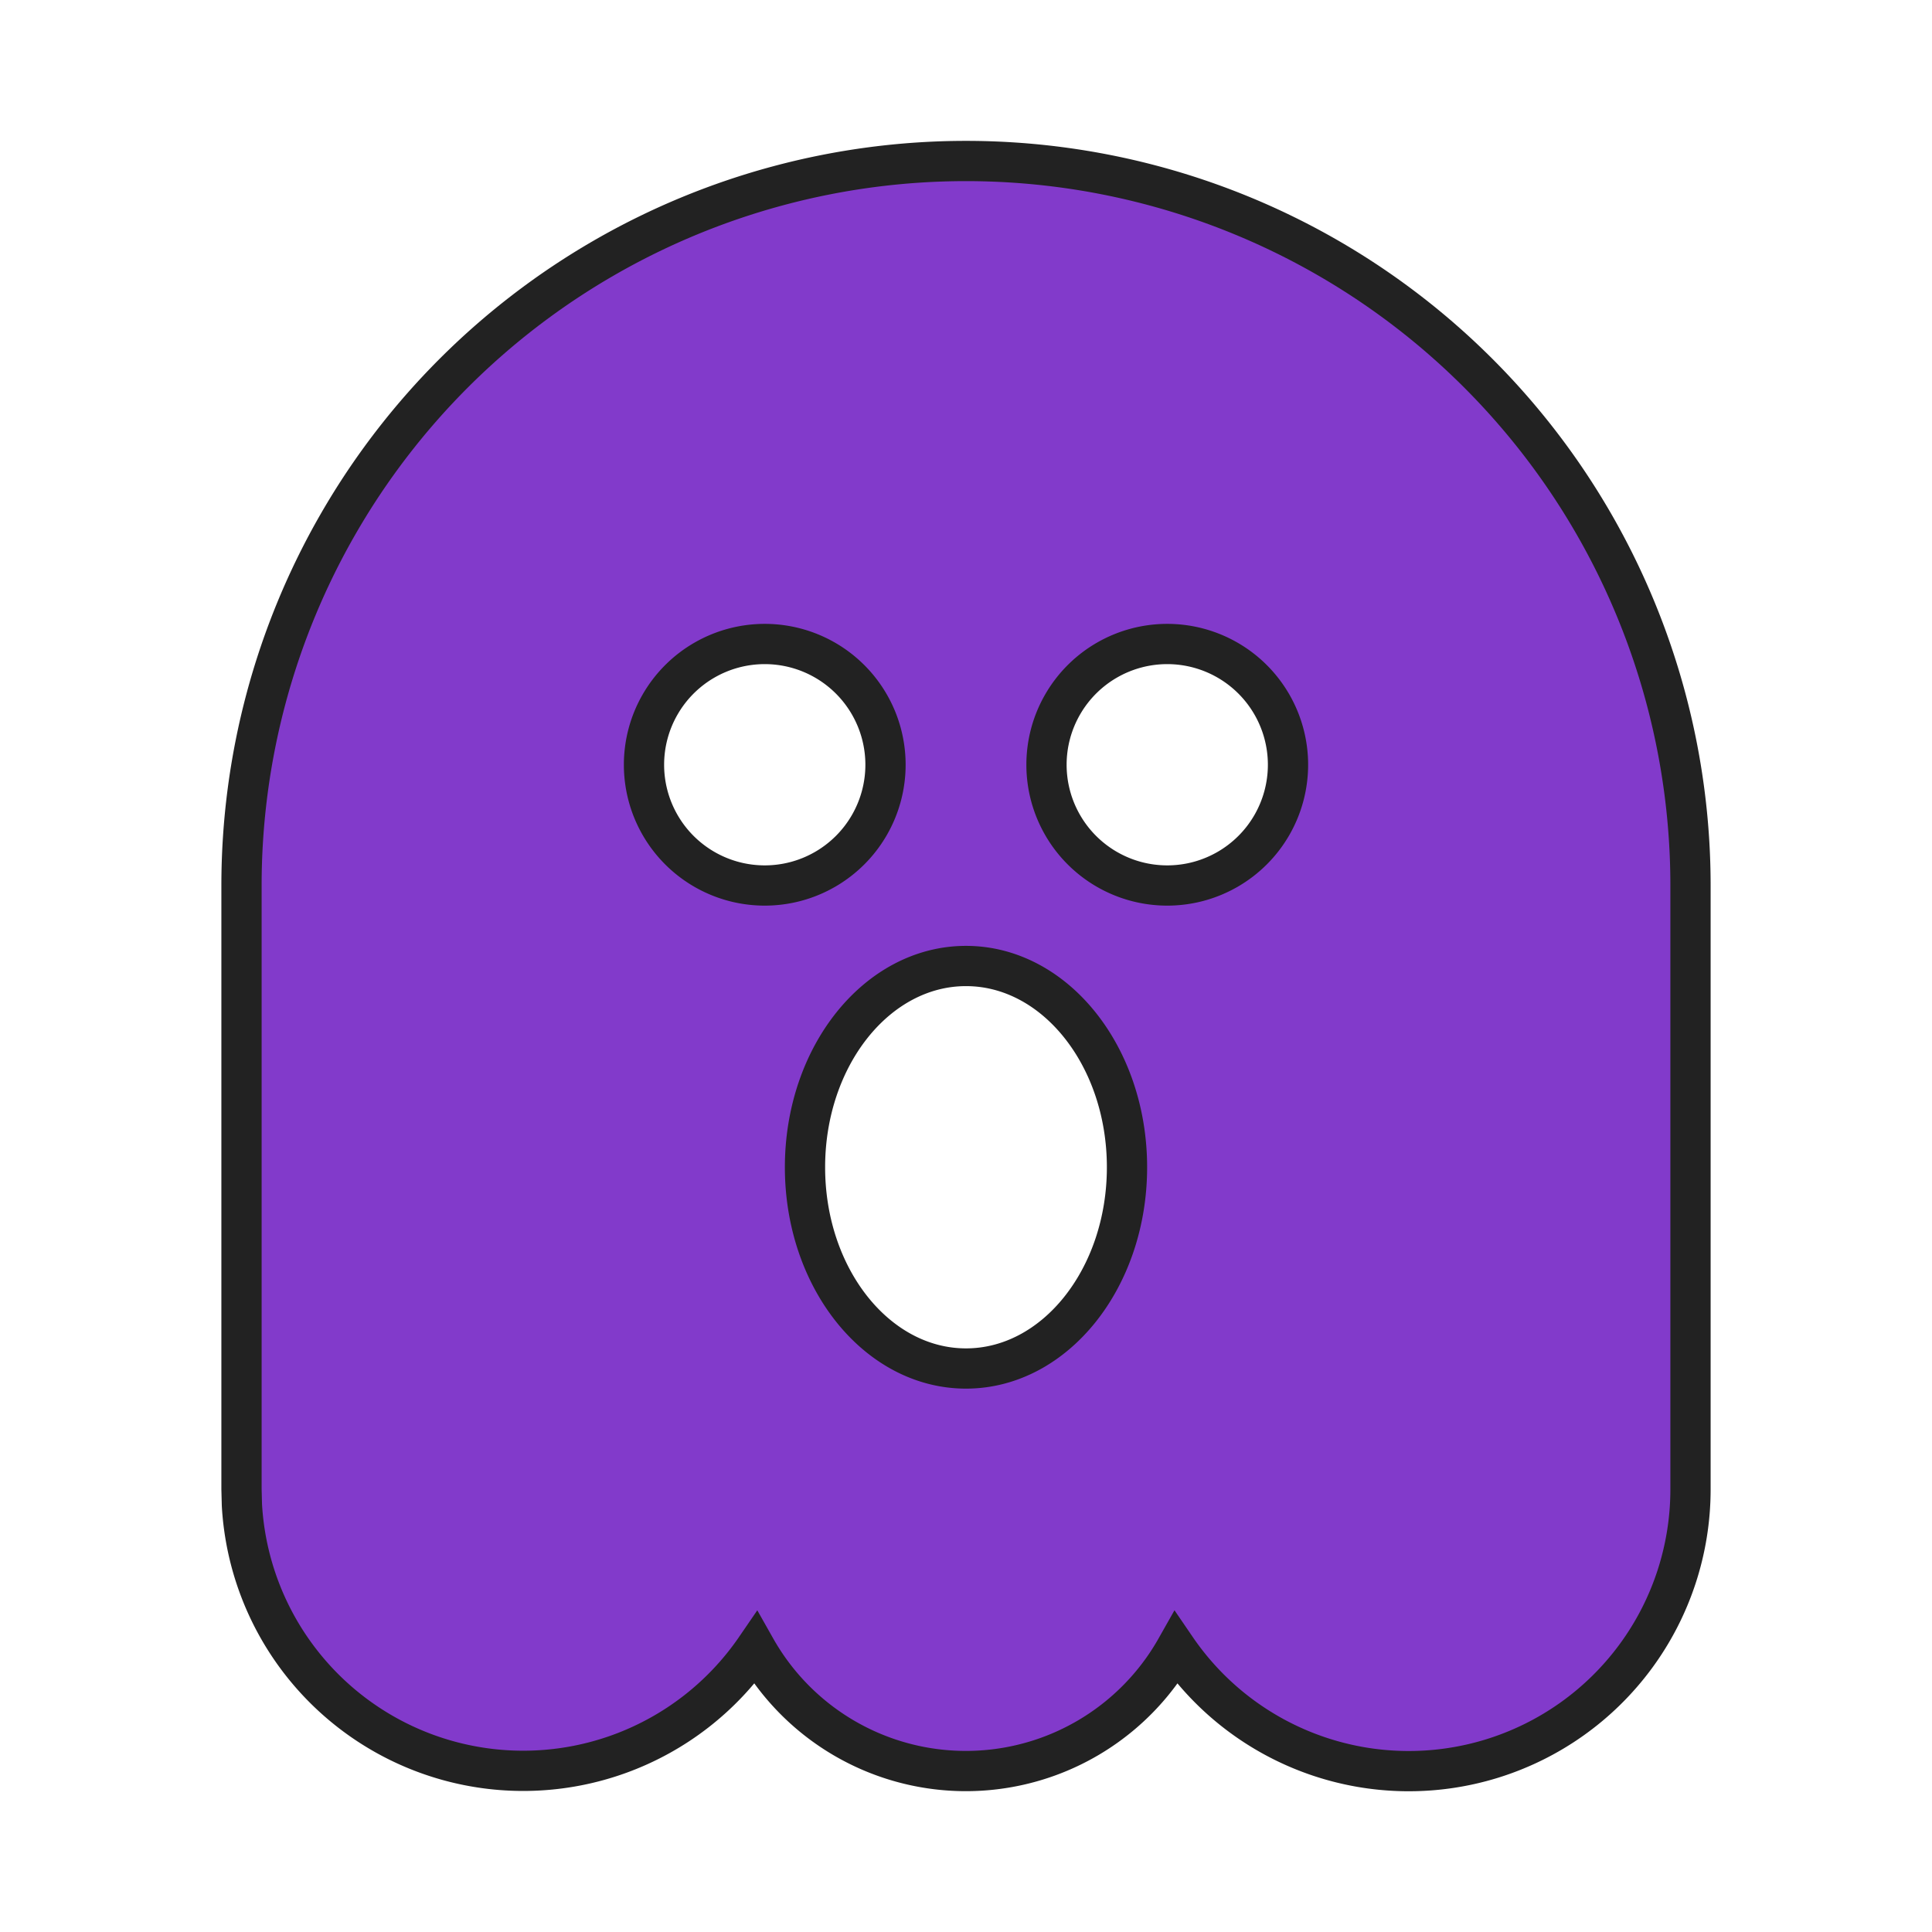 <svg xmlns="http://www.w3.org/2000/svg" viewBox="0 0 24 24">
  <path fill="#823ACB"
    d="M12 2a9 9 0 0 1 9 9v7.5a3.5 3.5 0 0 1-6.39 1.976a2.999 2.999 0 0 1-5.223 0a3.5 3.5 0 0 1-6.382-1.783L3 18.499V11a9 9 0 0 1 9-9m0 10c-1.105 0-2 1.12-2 2.5s.895 2.5 2 2.5s2-1.12 2-2.5s-.895-2.5-2-2.5M9.5 8a1.5 1.5 0 1 0 0 3a1.5 1.5 0 0 0 0-3m5 0a1.5 1.5 0 1 0 0 3a1.5 1.5 0 0 0 0-3"
    stroke-width="0.5" stroke="#222" />
</svg>
